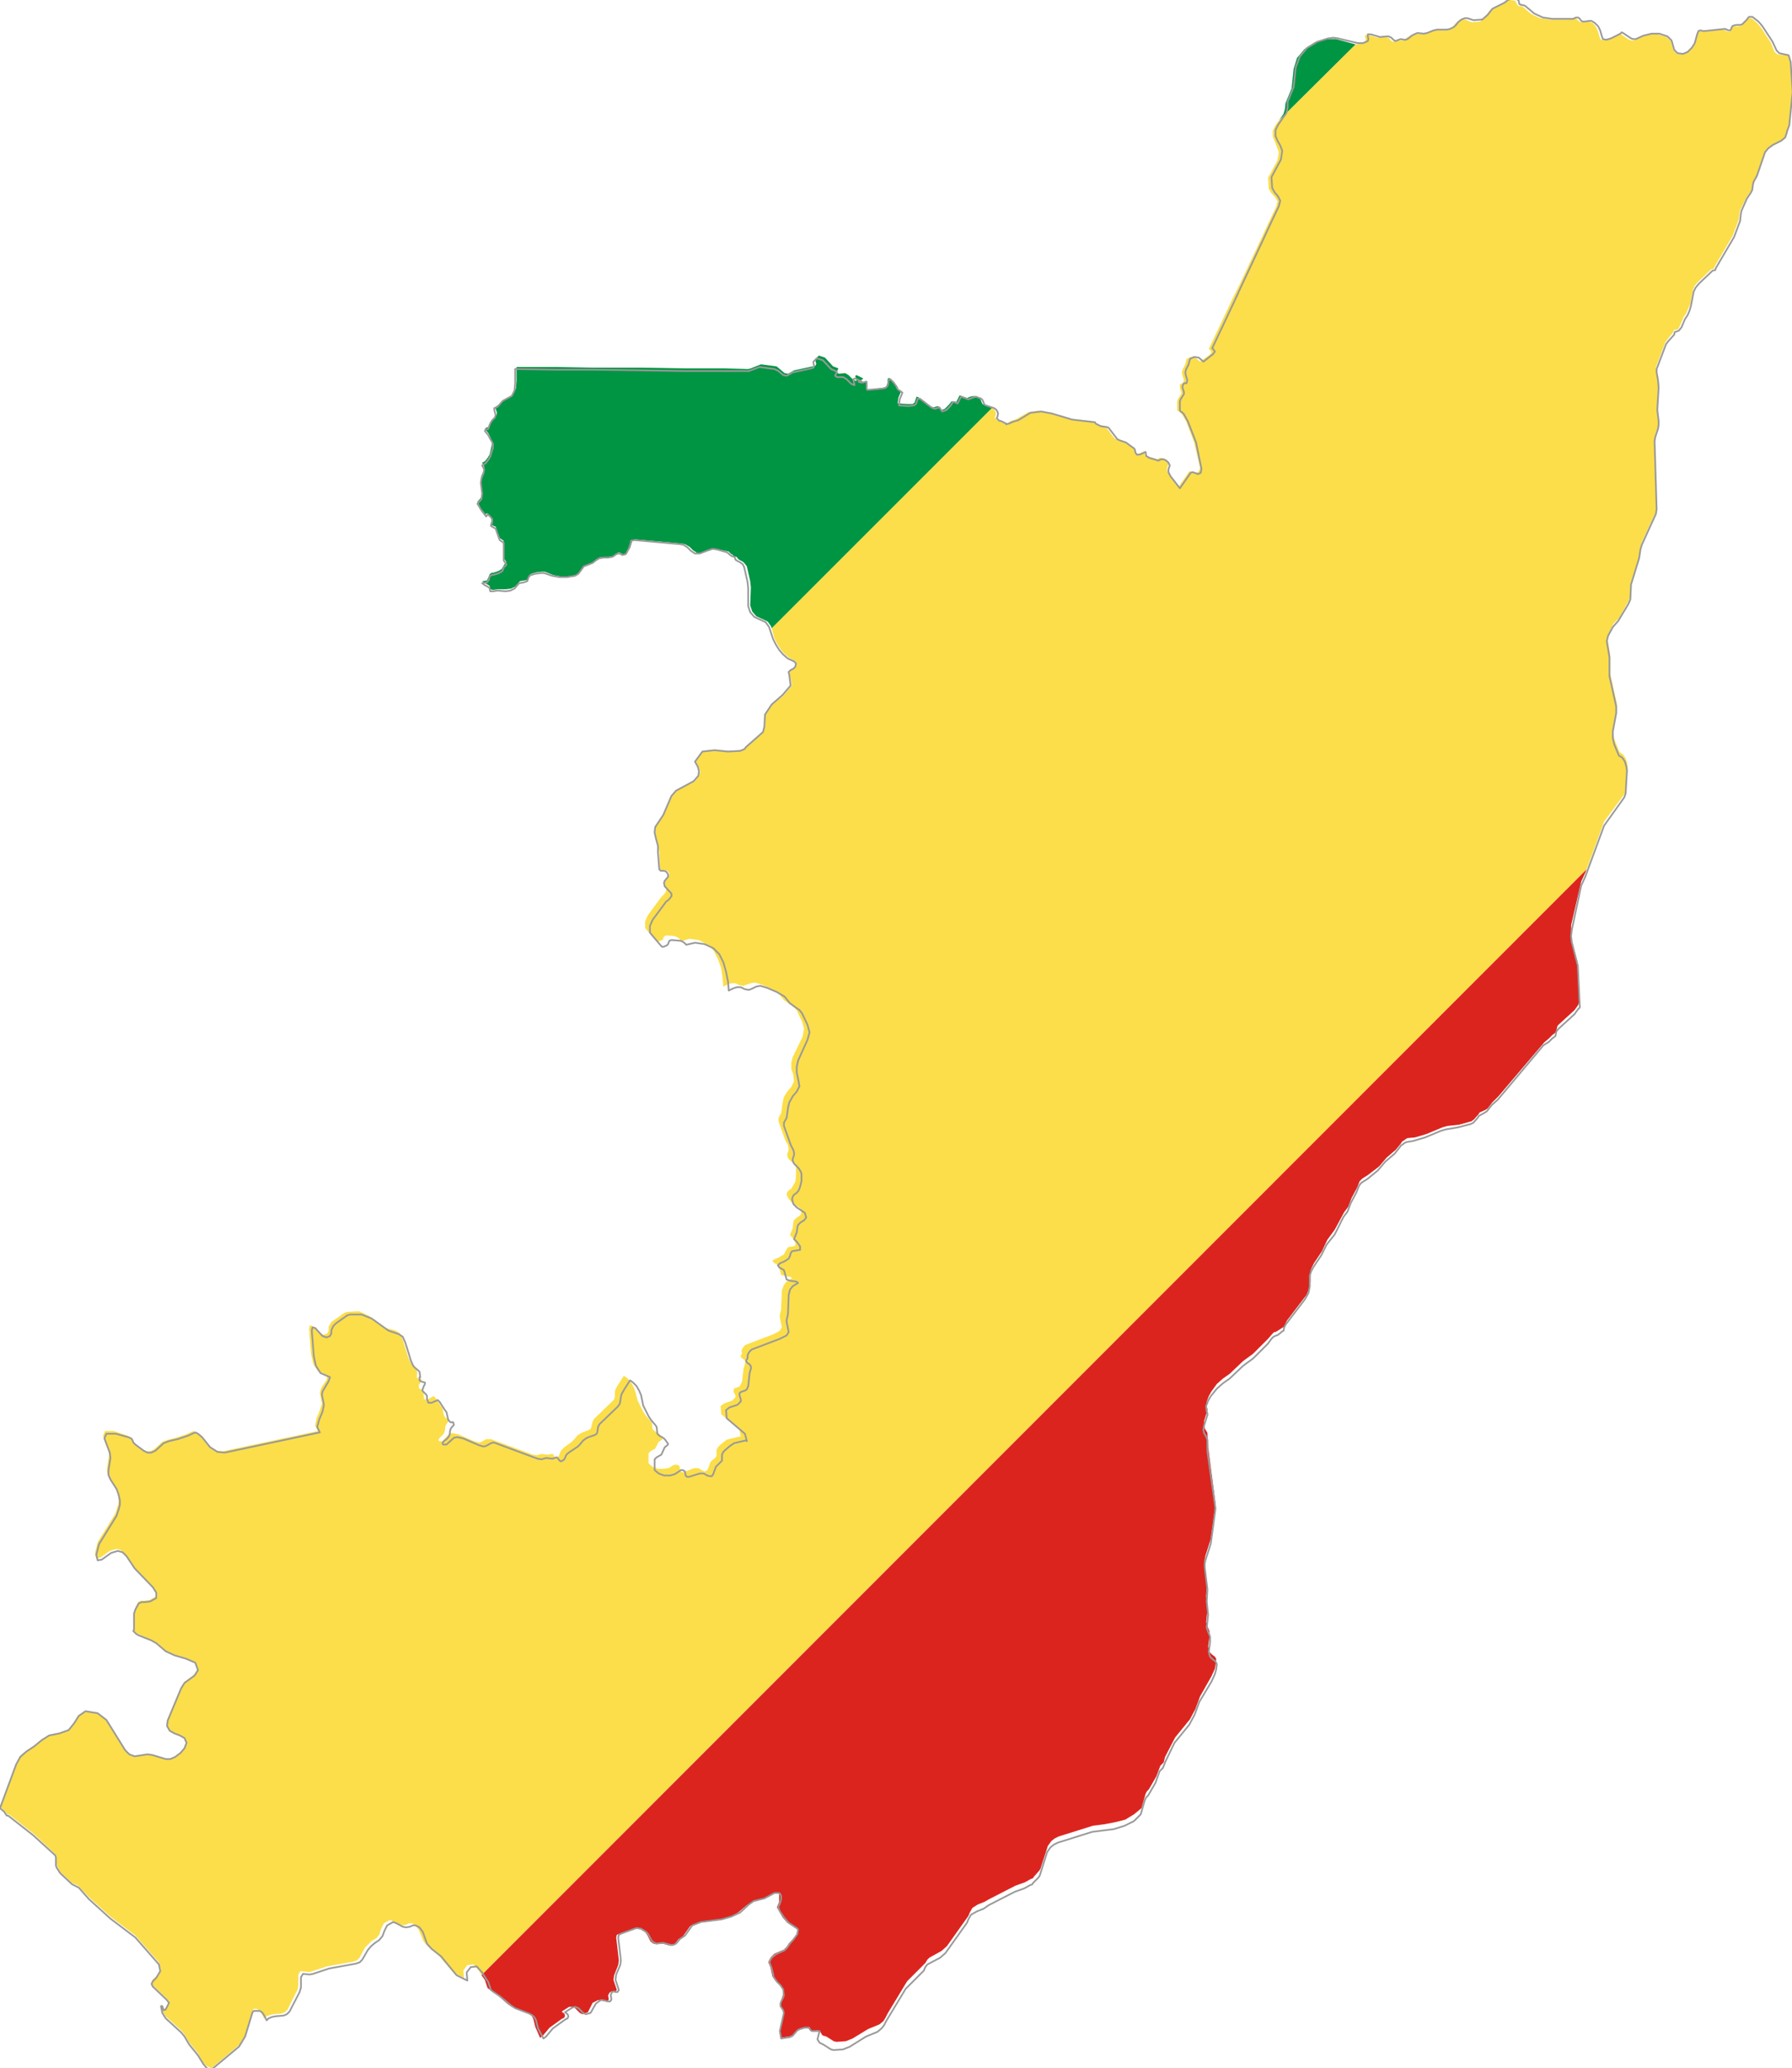 <?xml version="1.0" encoding="utf-8"?>

<svg version="1.2" baseProfile="tiny" xmlns="http://www.w3.org/2000/svg" xmlns:xlink="http://www.w3.org/1999/xlink" x="0px"
	 y="0px" viewBox="287.3 143.4 266.1 307.1" xml:space="preserve">

<g id="Congo">
	<g>
		<polygon fill="#009543" points="488.6,150 485.7,149.2 484.9,149.2 484.1,149.2 482.5,149.7 481,150.7 479.9,152 479.4,153.6
			479.1,156.5 478.2,158.7 478.1,159.6 477.9,160.3 477.2,161.3 488.6,150 		"/>
		<polygon fill="#009543" points="433.4,203.5 433.2,203.4 433.1,203.2 432.9,202.7 432.7,202.5 431.9,202.2 431.4,202.3
			430.9,202.5 429.8,202.1 429.3,203.1 428.8,203 428.6,203 428.2,203.5 427.6,204.1 427.1,204.3 426.6,203.7 425.9,203.9
			425.4,203.7 423.7,202.4 423.4,202.3 423.1,203.2 422.8,203.4 422,203.4 420.6,203.3 420.7,202.5 421.1,201.5 420.4,201
			420.3,200.7 419.9,200 419.3,199.5 419.1,199.7 419.1,200.1 419,200.6 418.8,200.9 418.3,201 416.1,201.3 416,201.1 416,200.3
			416,200 415.8,200 415.5,200.1 415.1,200.2 414.7,200 415,200 415.5,199.6 414.5,199.1 414.3,199.2 414.5,200 414,199.8
			413.3,199.1 412.8,198.8 411.9,198.9 411.5,198.7 411.8,198.1 411,197.8 409.8,196.5 408.9,196.2 408.7,196.4 408.4,196.7
			408.4,197.1 408.5,197.4 408.4,197.7 408,197.8 405.2,198.4 404.5,198.8 404.3,198.9 403.8,198.8 403.1,198.2 402.6,197.8
			400.3,197.5 398.8,198.1 398.4,198.2 394.7,198.1 389.1,198.1 382.8,198 375.5,198 370.1,197.9 364,197.9 364,200 363.9,201.1
			363.5,202 362.3,202.7 362.1,202.8 361.4,203.5 361.2,203.6 360.9,203.8 360.9,204.1 361.1,204.7 361,205.1 360.8,205.3
			360.6,205.5 360.4,205.8 360.1,206.2 359.9,206.8 359.5,206.9 359.3,207.1 359.8,207.7 360.1,208.3 360.2,208.6 360.4,209
			360.3,209.6 360,210.9 359.7,211.4 359.3,211.9 358.9,212.1 359.2,212.7 359.1,213.4 358.8,214 358.7,214.8 358.9,216.4
			358.8,217.2 358.2,217.9 358.7,218.9 359.4,219.8 359.6,219.6 360,219.9 360.3,220.3 360.3,220.8 360.1,221.3 360.9,221.6
			361.5,223.3 362.1,223.7 362,224 362.1,225.6 362,225.9 362.1,226.2 362.2,226.4 362.5,226.9 362.4,227 362.2,227.2 361.8,227.9
			361.3,228.2 360.7,228.4 360.2,228.5 360,228.7 359.8,229.2 359.6,229.6 358.9,229.7 359.3,230 359.7,230.2 360,230.4
			360.1,230.9 360.5,231 361.2,230.9 362.4,230.9 363.2,230.8 363.8,230.5 364.5,229.7 365.1,229.6 365.7,229.5 365.9,228.8
			366.2,228.6 366.9,228.4 367.7,228.3 368.2,228.3 369.5,228.8 370.6,229 371.6,229 372.8,228.8 373.3,228.4 374.1,227.4
			375.4,226.9 375.8,226.5 376.3,226.2 377,226.1 377.4,226.1 377.7,226.1 378.3,226 378.6,225.9 379,225.5 379.2,225.4
			379.4,225.5 379.8,225.7 379.9,225.7 380.3,225.6 380.4,225.5 380.9,224.7 381.2,223.7 381.2,223.6 381.7,223.5 388.4,224.1
			389,224.2 389.7,224.6 390.2,225.1 390.8,225.5 391.5,225.5 392.8,225.1 393.4,224.9 394.1,225 395.5,225.3 395.8,225.6
			396.1,225.8 396.3,226 396.7,226.1 396.9,226.4 397.2,226.6 397.6,226.8 397.9,227.1 398.2,227.5 398.7,229.7 398.8,230.6
			398.7,233.3 399,234.2 399.6,234.9 401.3,235.7 401.8,236.4 401.9,236.7 434.6,204 		"/>
		<polygon fill="#FBDE4A" points="525.5,265.4 528.6,261.2 528.8,260.7 529,257.2 528.9,256.6 528.7,256 528.3,255.4 527.8,255.1
			527.1,253.4 526.9,252.6 526.9,251.6 527.4,248.9 527.4,247.9 526.4,243.4 526.4,240.6 526,238.2 526.2,237.4 526.9,236
			527.7,235.2 529.1,232.7 529.4,232 529.5,229.8 530.8,225.9 530.9,224.6 531.1,223.9 533.2,219.4 533.3,218.6 533,208.5
			533.1,207.9 533.5,206.8 533.6,206.1 533.6,205.6 533.4,204 533.5,200.6 533.5,199.5 533.2,198.4 533.2,197.9 534.6,194.2
			534.9,193.8 535.7,192.8 535.9,192.4 536.5,192.3 536.8,191.7 537.3,190.5 537.7,189.9 538,189.2 538.3,188.5 538.7,186.4
			538.9,185.9 539.4,185.3 541.4,183.4 541.8,183.3 541.9,183 544.6,178.4 545.5,176 545.6,175.1 545.7,174.6 546.6,172.8
			547.2,171.9 547.4,171.6 547.5,170.8 547.7,170.4 548.2,169.6 549.4,166.1 549.9,165.4 550.6,164.9 551.8,164.3 552.4,163.8
			552.6,163.3 552.7,162.8 553,162 553.4,156.9 553.2,152.5 552.9,151.6 551.3,151.5 550.8,151.1 550.3,149.8 548.8,147.5
			548.2,146.8 547.4,146.1 546.9,146.1 546.5,146.6 545.9,147.2 545.5,147.3 544.9,147.3 544.5,147.3 544.4,147.5 544.2,148
			544.1,148.1 543.8,148.1 543.5,147.9 543.2,147.8 540.4,148.1 540,148.1 539.7,148 539.4,148.1 539.2,148.6 539,149.6 538.8,150
			538.4,150.6 537.8,151.2 537.1,151.5 536.3,151.4 535.8,150.9 535.4,149.5 534.8,148.9 533.5,148.5 532.3,148.5 531.1,148.8
			530,149.4 529.6,149.4 529.2,149.3 528,148.5 527.8,148.4 527.6,148.6 526.2,149.2 525.6,149.4 525,149.3 524.8,148.8
			524.6,148.1 524.3,147.4 523.9,146.9 523.3,146.6 523,146.6 522.3,146.7 522,146.7 521.8,146.6 521.4,146.2 521.2,146.1
			520.9,146.1 520.5,146.2 520.3,146.3 517.4,146.3 516,146.1 514.7,145.5 513.4,144.4 513.2,144.3 512.8,144.3 512.6,144.1
			512.4,143.7 512.3,143.5 511.5,143.4 510.9,143.6 510.4,144 508.5,145 507.8,145.9 507.1,146.6 505.8,146.7 504.9,146.3
			504.4,146.3 503.9,146.5 503.4,146.9 503.1,147.3 502.8,147.6 502.2,147.9 501.7,147.9 500.3,147.9 499.8,148 498.8,148.4
			498.4,148.5 497.4,148.4 497.1,148.5 496.5,148.8 496.3,148.9 495.9,149.3 495.6,149.4 495.3,149.4 494.9,149.4 494.6,149.4
			494.1,149.6 493.8,149.4 493.6,149.1 493.2,148.9 492.8,148.8 491.9,149 491.5,148.9 490.9,148.7 490.5,148.6 490,148.6
			490,148.9 490.1,149.3 490,149.6 489.3,149.9 488.6,150 477.2,161.3 476.7,162 476.3,162.8 476.3,163.7 476.6,164.4 476.9,165.2
			477.2,166 477,167.2 475.6,169.8 475.7,171.4 476.1,172.1 476.6,172.6 477,173.3 476.8,174.1 475.8,176.2 474.5,179 473,182.2
			471.4,185.6 470.2,188 468.6,191.4 466.8,195.2 467,195.4 467.2,195.7 466.9,196.1 465.5,197.1 464.8,196.5 464.1,196.4
			463.5,196.7 463.3,197.5 462.9,198.3 462.8,198.7 462.9,199.2 463,199.5 463.1,199.8 463,200.3 462.9,200.3 462.8,200.3
			462.6,200.4 462.5,200.5 462.5,200.7 462.5,200.9 462.5,201 462.5,201 462.6,201.3 462.7,201.6 462.7,201.9 462.2,202.7
			462.1,203 462.1,204.3 462.3,204.5 462.5,204.6 462.8,204.9 463.4,205.9 464.6,209 465.5,212.9 465.3,213.4 465,213.6
			464.2,213.4 463.9,213.4 462.3,215.7 460.9,213.9 460.6,213.3 460.6,213 460.7,212.6 460.8,212.3 460.6,211.9 460.3,211.6
			459.9,211.4 459.5,211.4 459.1,211.6 458.5,211.4 457.8,211.2 457.3,211 457.2,210.4 456.8,210.6 456.4,210.8 455.9,210.8
			455.8,210.5 455.7,210 455.4,209.8 455.1,209.6 454.2,209 453.3,208.7 452.8,208.5 451.5,206.8 451.2,206.6 450.4,206.5
			450,206.3 449.6,206.1 449.4,205.9 446.1,205.6 443.1,204.7 441.5,204.4 440,204.6 438.1,205.7 437.4,205.9 436.8,206.3
			436.3,206.3 436.4,206.2 435.5,205.9 435.4,205.8 435.1,205.5 435,205.4 435.1,205.2 435.2,204.7 435.1,204.5 434.9,204.2
			434.6,204 434.6,204 401.9,236.7 402.3,238.2 402.7,239 403.2,239.8 403.8,240.5 404.5,241.1 405.3,241.5 405.6,241.8
			405.5,242.3 405.2,242.6 404.8,242.9 404.5,243.1 404.6,243.6 404.9,245.2 403.6,246.7 402,248 401,249.5 400.9,251.3
			400.7,252.1 398,254.3 397.9,254.5 397.7,254.7 397.2,254.8 395.5,254.9 393.5,254.7 391.7,254.9 390.6,256.4 391,257.2
			391.3,257.9 391.1,258.6 390.5,259.4 387.8,260.8 387.1,261.6 385.8,264.4 384.6,266.2 384.5,267 384.6,267.9 385,269
			385.2,269.9 385.3,272.4 385.5,272.6 386,272.6 386.4,272.7 386.7,273.1 386.6,273.5 386.1,274.2 386,274.5 386,275 386.2,275.4
			386.2,275.8 385.9,276.2 385.5,276.6 383.5,279.3 383.1,280.2 383.1,281.2 384.7,283.1 384.9,283.2 385.1,283.2 385.6,283
			385.8,282.9 385.8,282.6 386,282.4 386.3,282.3 387.5,282.4 387.9,282.6 388.2,282.8 388.4,283.2 389.7,282.8 391.1,283
			392.4,283.7 393.3,284.6 393.9,285.8 394.4,287.2 394.6,288.6 394.7,289.9 395.3,289.6 395.9,289.4 396.5,289.4 397.1,289.7
			397.7,289.8 398.2,289.6 398.8,289.4 399.4,289.3 400.4,289.6 401.7,290.2 402.9,290.9 403.7,291.9 405.1,292.9 405.6,293.4
			406.4,295.1 406.7,296.1 406.5,297.3 405,300.4 404.8,301.2 404.8,302.1 405.1,303 405.2,304 404.8,304.8 404.2,305.5
			403.7,306.3 403.5,307.2 403.3,308.7 402.9,309.4 402.9,309.9 403.9,312.7 404.3,313.4 404.4,313.9 404.4,314.2 404.2,314.8
			404.2,315.1 404.4,315.5 405.2,316.2 405.5,316.7 405.5,317 405.5,318.1 405.4,318.9 405.2,319.2 405,319.6 404.8,319.9
			404.5,320.1 404.2,320.4 404.1,320.8 404.4,321.4 404.9,322 406.1,322.8 406.3,323.5 406.1,323.9 405.6,324.2 405.2,324.6
			405.1,324.9 405,325.8 404.6,326.8 405,327.2 405.4,327.9 405.4,328.4 404.3,328.6 404.1,328.9 403.9,329.3 403.7,329.7
			403.3,329.9 403,330.1 402.3,330.4 402,330.6 402.2,330.9 402.9,331.3 403.3,332.7 403.9,332.9 404.7,333 404.9,333.2
			404.1,333.7 403.7,334.2 403.4,335 403.3,337.8 403.1,338.7 403.1,339 403.4,340.5 403.1,341 402.2,341.5 398,343.1 397.7,343.4
			397.5,343.7 397.4,344 397.5,344.4 397.3,344.7 397.3,344.9 397.5,345.1 397.8,345.3 398,345.6 397.9,346 397.7,346.7
			397.5,348.5 397.3,349 397.1,349.3 396.5,349.5 396.3,349.6 396.2,350 396.5,350.6 396.5,350.9 396,351.4 394.8,351.8
			394.3,352.2 394.4,353.4 397.1,355.7 397.3,356.8 397.2,356.7 395.5,357.1 395.2,357.2 394.8,357.5 394.2,358 393.9,358.3
			393.7,358.7 393.7,359.6 393.5,359.9 393.1,360.2 392.8,360.5 392.4,361.6 392.2,361.8 391.9,361.9 391.5,361.7 391,361.4
			390.6,361.4 390.4,361.4 388.8,362 388.5,362 388.3,361.7 388.2,361.1 387.9,360.9 387.5,360.9 387.2,361 386.6,361.4
			385.8,361.5 385,361.5 384.2,361.2 383.6,360.7 383.6,360.5 383.6,359.2 383.9,358.9 384.6,358.5 385.1,357.5 385.6,357.2
			385.7,357 385.2,356.3 384.9,356.1 384.5,355.9 384.2,355.6 384.1,354.6 383.8,354.3 383.2,353.6 382.8,353 382,351.4
			381.6,349.9 381.3,349.2 380.9,348.5 380.4,348 380.1,347.8 379.9,347.7 379.8,347.9 379.1,349 378.7,349.7 378.6,350.1
			378.6,350.8 378.5,351.2 378.2,351.5 375.5,354.1 375.3,354.5 375.1,355.3 375,355.6 374.6,355.8 373.8,356.1 373.4,356.3
			373,356.6 372.5,357.2 372.2,357.5 371.1,358.3 370.7,358.7 370.5,359 370.4,359.3 370.3,359.6 369.9,359.8 369.7,359.8
			369.4,359.3 369.2,359.3 368.7,359.4 368.5,359.4 367.7,359.3 367,359.5 366.4,359.4 360.2,357.1 359.9,357.1 359.5,357.1
			358.8,357.5 358.4,357.6 357.7,357.4 355.4,356.4 354.5,356.2 354,356.3 353,357.4 352.5,357.4 352.4,357.2 352.6,356.9
			353,356.5 353.2,356.3 353.3,356 353.4,355.7 353.4,355.4 353.5,355 353.7,354.7 354,354.4 353.9,354 353.8,354 353.5,354
			353.3,353.7 353.2,353.5 353,352.5 352.7,352.1 352,351 351.7,350.7 350.8,351.2 350.3,351.2 350.2,350.6 350.2,350.2 350,349.9
			349.5,349.5 349.5,349.3 349.5,349 349.7,348.8 349.7,348.6 349.9,348.4 349.9,348.2 349.2,348 349.2,347.8 349.2,347.6
			349.2,347.4 349.3,347.4 349.1,346.6 349,346.4 348.4,345.9 348.2,345.6 347.9,344.9 347.1,342.3 346.7,341.4 346.1,341
			344.6,340.6 342.1,338.8 340.6,338.1 338.9,338.2 338.5,338.3 336.8,339.5 336.5,339.7 336.4,339.9 336.1,340.4 336.1,340.7
			336.1,341 335.9,341.4 335.4,341.6 334.8,341.4 333.7,340.3 333.3,340.2 333.2,340.7 333.5,344.5 333.8,345.9 334.5,347
			335.9,347.6 335.8,348.3 335.1,349.3 334.9,349.8 334.8,350.3 335.1,351.8 334.8,352.8 334.3,354 334.1,355.1 334.5,355.9
			320.4,358.9 319.3,358.8 318.2,358 317,356.6 316.4,356.1 316,355.9 314.9,356.4 313.4,356.9 312.2,357.2 311.4,357.5
			310.2,358.6 309.6,358.9 309,358.9 308.3,358.5 307.1,357.6 306.9,357.3 306.7,357 306.5,356.7 306,356.5 304.2,355.9
			302.9,355.9 302.9,355.9 302.6,356.6 303.3,358.6 303.5,359.4 303.2,361.4 303.2,362 303.5,362.7 304.4,364.2 304.7,364.9
			304.9,365.8 304.9,366.6 304.7,367.3 304.4,368.2 301.8,372.4 301.4,374 301.6,374.8 302.2,374.7 303.6,373.7 304.6,373.4
			305.3,373.6 305.9,374.3 307.1,376.1 309.8,378.9 310.4,379.7 310.4,380.5 309.5,381 308.7,381.1 308.2,381.1 307.8,381.3
			307.4,382.1 307.2,382.8 307.1,385.2 307.1,385.4 307.1,385.5 307.5,385.8 307.7,386 309.7,386.9 310.5,387.3 311.9,388.5
			313.2,389.1 314.9,389.6 316.2,390.2 316.6,391.3 316.1,392.1 314.6,393.2 314.1,394.1 312.1,398.8 312,399.6 312.4,400.4
			313.1,400.8 313.9,401.1 314.6,401.4 314.9,402.2 314.6,403 314,403.7 313.2,404.3 312.5,404.6 311.8,404.5 309.8,404
			309.1,403.9 307.2,404.1 306.4,403.9 305.8,403.2 303,398.7 301.7,397.7 299.9,397.5 298.9,398.1 298.3,399.2 297.5,400.2
			296.1,400.7 294.7,401 293.5,401.7 292.5,402.5 291.3,403.3 290.3,404.1 289.8,405.2 287.3,411.7 287.9,412.2 288.4,412.8
			288.6,412.8 292.3,415.7 295.5,418.7 295.7,419 295.7,419.4 295.7,420.2 295.8,420.5 296.2,421.3 296.4,421.5 298,423
			298.9,423.4 300.5,425.1 303.7,428 307.4,430.8 310.9,434.8 311.2,435.8 310.6,436.8 310,437.3 309.8,437.7 310,438.2 312,440.1
			312.4,440.6 311.9,441.6 311.6,441.7 311.4,441.1 311.2,441.1 311.4,442 311.9,442.8 314.2,444.9 314.7,445.5 315.4,446.7
			316.7,448.3 317.5,449.7 318,450.2 318.7,450.5 322.9,447 323.8,445.5 324.9,441.8 325,441.7 325.4,441.7 325.8,441.9
			326.1,442.3 326.5,443.1 326.9,442.8 327.4,442.6 327.9,442.5 329.1,442.4 329.6,442.2 330,441.8 331.5,438.8 331.6,438.1
			331.6,436.6 331.9,436.1 332.9,436.2 333.4,436.2 335.8,435.4 339.7,434.7 340.3,434.5 340.7,434.1 341.5,432.6 342,432.1
			342.5,431.6 343.2,431.2 343.6,430.7 343.9,429.8 344.3,429 345.2,428.5 345.7,428.7 346.6,429.2 347.1,429.3 347.6,429.2
			348,429 348.5,429 349,429.3 349.5,430 350.2,431.7 350.9,432.5 352.3,433.6 354.6,436.3 356.2,437.1 356.1,436 356.7,435.2
			357.6,435.1 358.4,436 358.7,436.5 358.8,436.7 522.9,272.5 		"/>
		<polygon fill="#DC241F" points="358.8,436.7 359.3,437.4 359.7,438.6 360.1,438.9 361,439.5 362.7,441 363.3,441.4 365.5,442.2
			366,442.4 366.3,442.8 366.5,443.2 366.8,444.4 367.5,446 367.9,445.7 368.9,444.5 370.7,443.2 371.1,443 371.2,442.7
			371.1,442.4 370.7,442.1 371.8,441.4 372.3,441.4 372.7,441.6 373.4,442.3 373.8,442.5 374.6,442.2 375.3,440.8 376.1,440.4
			376.4,440.4 377.2,440.6 377.5,440.6 377.7,440.3 377.6,439.7 377.8,439.3 378.1,439.1 378.4,439.2 378.6,439.2 378.9,438.9
			378.4,437.4 378.5,436.7 379.1,435.2 379.2,434.5 378.8,431.1 378.9,430.7 379.4,430.5 381.6,429.7 382.3,429.8 383.1,430.3
			383.4,430.7 383.9,431.7 384.3,432 384.7,432.1 385.7,432 386.7,432.3 387.1,432.3 387.5,432.1 388,431.4 388.6,431 388.7,430.9
			388.8,430.8 389.8,429.4 391.1,428.9 394.2,428.5 395.6,428.1 396.9,427.4 398.2,426.3 399,425.8 400.6,425.4 402.1,424.6
			402.8,424.5 403,424.7 403,425 403,425.3 403,425.8 402.8,426.3 402.7,426.5 402.7,426.7 403,427.2 403.5,428.1 404.2,428.9
			405.4,429.7 405.7,429.9 405.6,430.6 405.1,431.3 404.5,431.9 404.1,432.5 403.7,432.9 402.3,433.5 401.8,434 401.5,434.5
			401.4,434.8 401.7,435.5 402,436.9 402.5,437.6 403.1,438.1 403.5,438.6 403.6,439.5 403.5,439.8 403.3,440.5 403.2,440.8
			403.2,441.2 403.3,441.5 403.5,441.9 403.7,442.2 403.1,445 403.2,446 403.9,445.9 404.5,445.8 405,445.6 405.7,444.8
			406.1,444.6 406.8,444.4 407.5,444.4 407.7,444.8 407.9,445 408.7,444.9 409,445 409.1,445.1 409.4,445.6 409.6,445.7 410,445.8
			411.1,446.5 411.5,446.6 412.9,446.5 413.9,446.1 416.2,444.7 417.9,444 418.5,443.5 418.8,443 419.1,442.4 422,437.6
			424.7,434.9 425,434.4 425.3,434.1 427.1,433.1 427.9,432.4 431.1,427.9 431.3,427.4 431.7,426.7 432.5,426.2 433.5,425.8
			434.2,425.4 438.1,423.4 439.5,422.9 440.4,422.4 440.7,422.3 440.8,422.1 441.6,421.2 441.8,420.9 442.9,417.5 443.4,416.8
			443.9,416.4 444.5,416.1 449.6,414.5 451.2,414.3 452.8,414 454.4,413.6 455.7,412.8 456.8,411.9 457.4,409.8 457.6,409.4
			457.9,409.1 459,407.2 459.6,405.6 460.1,405.1 460.3,404.3 461.8,401.4 464,398.7 464.8,397.2 465.5,395.3 467.2,392.3
			467.7,391.2 467.8,390.6 467.9,389.7 467.7,389.4 467.3,389.1 466.9,388.7 466.7,387.9 466.9,386.4 466.9,385.6 466.6,384.9
			466.4,384.3 466.6,382.4 466.4,380.4 466.5,378.7 466.1,375.4 466.2,374.9 466.3,374.4 467.1,371.9 467.8,366.7 466.7,358.2
			466.6,356.5 466.6,356.2 466.5,356 466.2,355.5 466.1,355 466.1,354.4 466.6,352.8 466.6,352.6 466.5,352.3 466.5,351.5
			466.8,350.7 467.2,350 468,348.9 468.9,348.1 469.9,347.4 471.9,345.5 473.4,344.4 475.6,342.2 476.2,341.5 476.5,341.2
			476.7,341.2 477.2,340.9 477.8,340.5 478.1,340.4 478.2,339.9 478.4,339.5 481.3,335.7 481.7,334.8 481.9,333.7 481.9,332.5
			481.9,332.1 482.1,331.6 482.4,331 483.6,329.2 484.4,327.5 485.5,326 486.9,323.4 487.5,322.6 488,321.3 488.8,319.8
			489.2,318.8 489.4,318.6 489.6,318.4 490.4,317.9 492.1,316.6 493.2,315.3 494.6,314.1 495.4,313.1 495.5,312.9 495.7,312.8
			496.1,312.5 496.3,312.4 497.4,312.3 499.1,311.8 501.5,310.8 502.2,310.6 504,310.4 505.8,309.9 506.2,309.6 506.9,308.8
			507,308.6 507.9,308.2 508.2,308 508.9,307.1 509.8,306.2 516.6,298.2 517.3,297.6 517.8,297.1 518.2,296.8 518.3,296.7
			518.4,296.5 518.5,296 518.6,295.7 518.8,295.5 521.1,293.4 521.6,292.7 521.8,292.3 521.5,286.1 520.6,282.6 520.6,281.7
			520.6,280.8 522.1,274.3 522.7,273 522.9,272.5 		"/>
	</g>
	<path vector-effect="none" fill="none" stroke="#999999" stroke-width="0.25" stroke-linecap="round" stroke-linejoin="round" d="
		M552.9,151.6l0.3,1l0.3,4.4L553,162l-0.3,0.8l-0.1,0.4l-0.2,0.6l-0.6,0.5l-1.2,0.6l-0.7,0.5l-0.5,0.6l-1.2,3.5l-0.5,0.9l-0.1,0.4
		l-0.1,0.8l-0.2,0.4l-0.6,0.9l-0.8,1.8l-0.1,0.5l-0.1,1l-0.9,2.4l-2.7,4.6l-0.1,0.3l-0.4,0.1l-2,1.9l-0.5,0.6l-0.3,0.6l-0.4,2.1
		l-0.2,0.7l-0.3,0.7l-0.4,0.6l-0.5,1.2l-0.4,0.5l-0.6,0.2l-0.1,0.4l-0.9,1l-0.3,0.4l-1.4,3.7v0.5l0.2,1.1l0.1,1.1l-0.2,3.4l0.2,1.6
		l0,0.6l-0.1,0.6l-0.4,1.2l-0.1,0.6l0.3,10.1l-0.1,0.7l-2.1,4.6l-0.2,0.7l-0.2,1.3l-1.2,3.9l-0.1,2.2l-0.3,0.7l-1.5,2.5l-0.8,0.9
		l-0.7,1.3l-0.2,0.8l0.4,2.4v2.8l1,4.5v1l-0.5,2.7l0,1l0.2,0.9l0.7,1.7l0.5,0.3l0.4,0.6l0.2,0.7l0.1,0.6l-0.2,3.4l-0.2,0.6l-3,4.2
		l-2.8,7.6l-0.6,1.3l-1.4,6.6l-0.1,0.9l0.1,0.9l0.9,3.5l0.3,6.2l-0.3,0.3l-0.5,0.7l-2.3,2.1l-0.2,0.2l-0.2,0.3l-0.1,0.5l0,0.1
		l-0.1,0.1l-0.4,0.3l-0.5,0.5l-0.8,0.5l-6.8,8.1l-0.9,0.8l-0.7,0.9l-0.3,0.2l-0.9,0.5l-0.1,0.2l-0.7,0.8l-0.4,0.2l-1.9,0.5l-1.8,0.3
		l-0.7,0.2l-2.4,1l-1.7,0.5l-1.1,0.2l-0.2,0.1l-0.4,0.3l-0.2,0.1l-0.1,0.2l-0.8,1l-1.4,1.2l-1.1,1.3l-1.6,1.3l-0.8,0.5l-0.2,0.2
		l-0.2,0.3l-0.4,1l-0.8,1.5l-0.5,1.3l-0.6,0.8l-1.3,2.6l-1.2,1.5l-0.8,1.6l-1.2,1.8l-0.3,0.6l-0.2,0.6l0,0.4l0,1.2l-0.2,1l-0.5,0.9
		l-2.9,3.8l-0.2,0.4l-0.1,0.5l-0.2,0.1l-0.6,0.5l-0.5,0.2l-0.2,0.1l-0.3,0.3l-0.5,0.7l-2.2,2.2l-1.5,1.1l-2,1.9l-1,0.7l-0.9,0.8
		l-0.9,1.1l-0.4,0.7l-0.3,0.8l0.1,0.8l0.1,0.3l0,0.2l-0.5,1.6l-0.1,0.6l0.1,0.5l0.3,0.5l0.1,0.2l0.1,0.3l0,1.7l1.2,8.5l-0.7,5.2
		l-0.8,2.5l-0.1,0.5l0,0.5l0.4,3.3l-0.1,1.8l0.2,2l-0.2,1.9l0.2,0.6l0.3,0.7v0.8l-0.2,1.5l0.2,0.7l0.4,0.4l0.4,0.3l0.2,0.4l-0.1,0.8
		l-0.2,0.7l-0.5,1.1l-1.8,3l-0.7,1.9l-0.8,1.5l-2.2,2.7l-1.4,2.9l-0.3,0.8l-0.5,0.5l-0.6,1.7l-1.1,1.9l-0.3,0.3l-0.2,0.4l-0.6,2.1
		l-1,1l-1.4,0.7l-1.6,0.5l-1.6,0.2l-1.6,0.2l-5.1,1.6l-0.6,0.3l-0.5,0.4l-0.5,0.7l-1.1,3.5l-0.2,0.3l-0.8,0.8l-0.1,0.2l-0.3,0.1
		l-0.9,0.5l-1.4,0.5l-3.9,2l-0.7,0.5l-1,0.4l-0.9,0.5l-0.4,0.7l-0.2,0.5l-3.2,4.5l-0.8,0.7l-1.9,1l-0.3,0.4l-0.2,0.5l-2.7,2.7
		l-2.9,4.8l-0.3,0.6l-0.4,0.5l-0.6,0.5l-1.7,0.7l-2.4,1.5l-1,0.4l-1.4,0.1l-0.4-0.1l-1.1-0.7l-0.4-0.2l-0.2-0.1l-0.3-0.5L409,445
		l-0.3,0l-0.8,0l-0.2-0.1l-0.3-0.4l-0.6,0l-0.7,0.2l-0.4,0.2l-0.7,0.8l-0.4,0.2l-0.7,0.1l-0.6,0.1l-0.2-1.1l0.6-2.7l-0.1-0.4
		l-0.2-0.3l-0.2-0.3l0-0.4l0.1-0.3l0.3-0.6l0.1-0.3l-0.1-0.9l-0.4-0.6l-0.5-0.5l-0.5-0.7l-0.3-1.3l-0.3-0.8l0-0.3l0.3-0.5l0.6-0.5
		l1.3-0.6l0.4-0.4l0.4-0.6l0.6-0.7l0.5-0.7l0.1-0.7l-0.2-0.2l-1.2-0.8l-0.7-0.8l-0.6-0.9l-0.2-0.5l0-0.2l0.1-0.2l0.2-0.5l0.1-0.5
		V425l-0.1-0.3l-0.2-0.2l-0.7,0l-1.5,0.8l-1.6,0.4l-0.7,0.5l-1.3,1.2l-1.3,0.6l-1.4,0.4l-3.1,0.4l-1.3,0.5l-1,1.4l-0.1,0.1l-0.1,0.1
		l-0.6,0.4l-0.6,0.7l-0.4,0.2l-0.4,0l-1.1-0.3l-1,0.1l-0.3-0.1l-0.4-0.3l-0.5-0.9l-0.3-0.4l-0.8-0.5l-0.7-0.1l-2.2,0.8l-0.4,0.2
		l-0.1,0.4l0.4,3.4l-0.1,0.7l-0.6,1.4l-0.1,0.8l0.5,1.5l-0.2,0.3l-0.3,0l-0.3-0.1l-0.3,0.2l-0.1,0.4l0.1,0.6l-0.2,0.3l-0.3,0
		l-0.8-0.2l-0.3,0l-0.7,0.5l-0.8,1.4l-0.7,0.2l-0.4-0.2l-0.7-0.7l-0.5-0.2l-0.4,0.1l-1.1,0.7l0.4,0.3l0.1,0.3l-0.1,0.3l-0.4,0.2
		l-1.8,1.3l-1,1.2l-0.4,0.3l-0.8-1.5l-0.3-1.2l-0.2-0.4l-0.3-0.3l-0.5-0.3l-2.1-0.8l-0.6-0.4l-1.7-1.4l-0.9-0.6l-0.4-0.3l-0.4-1.2
		l-0.6-0.9l-0.3-0.5l-0.8-0.9l-0.9,0.1l-0.6,0.8l0.1,1.2l-1.6-0.8l-2.3-2.8l-1.4-1.1l-0.7-0.8l-0.6-1.7l-0.5-0.7l-0.6-0.3l-0.4,0
		l-0.4,0.2l-0.6,0.1l-0.5-0.1l-0.9-0.5l-0.5-0.2l-0.9,0.5l-0.4,0.8l-0.3,0.8l-0.5,0.6l-0.6,0.4l-0.6,0.5l-0.5,0.6l-0.8,1.4l-0.4,0.4
		l-0.6,0.2l-3.9,0.7l-2.4,0.8l-0.5,0.1l-1-0.1l-0.3,0.5l0,1.5l-0.2,0.7l-1.5,2.9l-0.4,0.4l-0.5,0.2l-1.2,0.1l-0.5,0.1l-0.5,0.2
		l-0.3,0.3l-0.4-0.8l-0.3-0.4l-0.3-0.2H325l-0.2,0.2l-1.1,3.6l-0.9,1.5l-4.2,3.5l-0.6-0.3l-0.5-0.6l-0.8-1.3l-1.3-1.6l-0.7-1.2
		l-0.5-0.6l-2.3-2.1l-0.5-0.8l-0.2-1h0.2l0.2,0.6l0.3-0.1l0.5-1l-0.4-0.5l-2-1.9l-0.2-0.4l0.2-0.4l0.5-0.5l0.6-1l-0.2-1l-3.5-4
		l-3.7-2.8l-3.2-2.9l-1.5-1.7l-1-0.5l-1.6-1.5l-0.2-0.2l-0.5-0.8l-0.1-0.3l0-0.8l0-0.4l-0.1-0.3l-3.3-3l-3.7-2.9h-0.2l-0.4-0.6
		l-0.6-0.5l2.4-6.5l0.6-1.1l0.9-0.8l1.2-0.8l1.1-0.9l1.1-0.7l1.5-0.3l1.4-0.5l0.8-1l0.7-1.1l1-0.7l1.8,0.3l1.3,1l2.8,4.5l0.6,0.6
		l0.8,0.3l1.9-0.3l0.7,0.1l2,0.6l0.7,0l0.7-0.3l0.8-0.6l0.6-0.7l0.3-0.8l-0.3-0.7l-0.7-0.4l-0.8-0.3l-0.7-0.4l-0.4-0.7l0.1-0.8
		l2-4.8l0.5-0.8l1.5-1.1l0.5-0.8l-0.4-1.1l-1.4-0.6l-1.7-0.5l-1.3-0.6l-1.4-1.2l-0.7-0.4l-2-0.8l-0.3-0.2l-0.3-0.3l-0.1-0.1l0.1-0.2
		l0-2.4l0.2-0.6l0.5-0.9l0.4-0.2l0.5,0l0.8-0.1l0.9-0.5v-0.8l-0.5-0.8l-2.7-2.8l-1.2-1.8l-0.6-0.6l-0.7-0.2l-1,0.3l-1.4,1l-0.6,0.1
		l-0.2-0.8l0.4-1.6l2.6-4.2l0.3-0.9l0.2-0.7v-0.7l-0.2-0.9l-0.3-0.8l-0.9-1.4l-0.3-0.7l0-0.6l0.3-1.9l-0.1-0.8l-0.8-2.1l0.3-0.7
		l0.1,0l1.3,0l1.8,0.5l0.5,0.2l0.2,0.3l0.1,0.3l0.3,0.3l1.2,0.9l0.6,0.3l0.6,0l0.6-0.3l1.2-1.1l0.8-0.3l1.3-0.3l1.5-0.5l1.1-0.5
		l0.4,0.2l0.6,0.5l1.2,1.5l1.1,0.7l1.1,0.1l14.1-3l-0.4-0.8l0.3-1.1l0.5-1.2l0.2-1l-0.3-1.5l0.1-0.5l0.3-0.5l0.6-1l0.2-0.6l-1.4-0.6
		l-0.7-1.1l-0.3-1.4l-0.3-3.8l0.1-0.5l0.4,0.1l1.1,1.2l0.6,0.2l0.5-0.2l0.2-0.4l0-0.4l0.1-0.3l0.2-0.4l0.2-0.2l0.2-0.2l1.7-1.2
		l0.4-0.1l1.7,0l1.5,0.6l2.5,1.8l1.5,0.5l0.6,0.4l0.4,0.9l0.8,2.6l0.3,0.7l0.2,0.3l0.6,0.5l0.2,0.2l0.1,0.8l-0.1,0v0.2l0,0.2
		l0.1,0.2l0.7,0.2l0,0.2l-0.1,0.2l-0.1,0.2l-0.1,0.3l-0.1,0.2l0.1,0.2l0.5,0.5l0.1,0.2l0,0.4l0.2,0.6l0.5,0l0.9-0.4l0.3,0.3l0.7,1.1
		l0.3,0.4l0.2,0.9l0.1,0.3l0.3,0.3l0.2,0l0.2,0l0.1,0.4l-0.3,0.3l-0.2,0.3l-0.1,0.4l0,0.3l-0.1,0.3l-0.2,0.3l-0.2,0.2l-0.4,0.3
		l-0.2,0.3l0.1,0.2l0.5,0l1.1-1l0.5-0.1l0.9,0.2l2.3,1l0.7,0.2l0.4-0.1l0.7-0.4l0.4-0.1l0.3,0.1l6.2,2.3l0.6,0.1l0.7-0.2l0.8,0.1
		h0.2l0.5-0.2l0.2,0.1l0.3,0.4l0.2,0.1l0.4-0.2l0.2-0.3l0.1-0.3l0.2-0.3l0.4-0.3l1.2-0.8l0.3-0.3l0.5-0.6l0.4-0.3l0.4-0.2l0.9-0.3
		l0.3-0.2l0.1-0.3l0.1-0.7l0.2-0.4l2.7-2.6l0.3-0.4l0.1-0.4l0.1-0.7l0.1-0.4l0.4-0.7l0.7-1.1l0.1-0.2l0.1,0l0.4,0.3l0.5,0.5l0.4,0.7
		l0.3,0.7l0.3,1.5l0.8,1.6l0.4,0.6l0.6,0.7l0.2,0.3l0.1,1l0.3,0.3l0.4,0.2l0.4,0.3l0.5,0.7l-0.1,0.2l-0.4,0.3l-0.5,1.1l-0.7,0.4
		l-0.3,0.3l0,1.4l0,0.2l0.6,0.5l0.8,0.3l0.9,0l0.7-0.2l0.6-0.4l0.3-0.2h0.3l0.3,0.2l0.1,0.6l0.2,0.2l0.3,0l1.6-0.5l0.2,0l0.4,0
		l0.5,0.3l0.4,0.1l0.3,0l0.2-0.3l0.4-1.1l0.3-0.3l0.3-0.3l0.3-0.3l0-0.9l0.2-0.4l0.3-0.3l0.7-0.6l0.3-0.2l0.3-0.2l1.7-0.4l0.2,0.1
		l-0.3-1.1l-2.7-2.3l-0.1-1.2l0.5-0.4l1.2-0.4l0.5-0.5v-0.3l-0.2-0.6l0-0.3l0.2-0.2l0.6-0.2l0.3-0.2l0.2-0.5l0.2-1.9l0.2-0.7l0-0.3
		l-0.2-0.3l-0.3-0.2l-0.2-0.2l0-0.2l0.2-0.3l0-0.4l0.1-0.3l0.2-0.3l0.3-0.3l4.2-1.6l1-0.5l0.3-0.5l-0.3-1.5l0-0.3l0.2-0.9l0.1-2.8
		l0.2-0.8l0.4-0.5l0.8-0.5l-0.3-0.2l-0.8-0.1l-0.6-0.2l-0.4-1.4l-0.7-0.4l-0.2-0.3l0.3-0.3l0.7-0.3l0.3-0.2l0.3-0.2l0.2-0.4l0.1-0.4
		l0.2-0.3l1.2-0.2l0-0.5l-0.4-0.6l-0.5-0.5l0.4-1l0.1-0.8l0.1-0.3l0.4-0.4l0.5-0.3l0.3-0.4l-0.2-0.7l-1.2-0.8l-0.5-0.5l-0.2-0.7
		l0.1-0.4l0.2-0.3l0.3-0.2l0.3-0.3l0.2-0.4l0.1-0.3l0.2-0.8l0-1.1l-0.1-0.3l-0.3-0.5l-0.7-0.7l-0.2-0.4v-0.3l0.2-0.6l0-0.3l-0.1-0.4
		l-0.4-0.8l-1-2.8l0-0.5l0.4-0.7l0.2-1.5l0.2-0.8l0.5-0.9l0.6-0.7l0.4-0.8l-0.2-1.1l-0.2-0.9v-0.9l0.2-0.9l1.4-3.1l0.3-1.1l-0.3-1.1
		l-0.8-1.7l-0.4-0.5l-1.4-1l-0.8-1l-1.2-0.7l-1.4-0.6l-1-0.3l-0.6,0.1l-0.6,0.3l-0.5,0.2l-0.6-0.1l-0.6-0.3l-0.6,0l-0.6,0.2
		l-0.6,0.3l-0.1-1.3l-0.3-1.5l-0.4-1.4l-0.6-1.2l-0.9-0.9l-1.3-0.6l-1.4-0.2l-1.3,0.3l-0.3-0.3l-0.3-0.2l-0.3-0.1l-1.3-0.1l-0.3,0.1
		l-0.1,0.2l-0.1,0.3l-0.2,0.2l-0.5,0.2l-0.2,0l-0.2-0.2l-1.6-1.9l0-1l0.4-0.9l2-2.7l0.4-0.3l0.4-0.5l0-0.4L386,275l-0.1-0.5l0.1-0.3
		l0.5-0.6l0-0.4l-0.3-0.4l-0.4-0.1l-0.4,0l-0.2-0.2l-0.2-2.5L385,269l-0.3-1.1l-0.2-0.9l0.1-0.8l1.2-1.8l1.2-2.8l0.7-0.8l2.6-1.4
		l0.7-0.8l0.1-0.7l-0.2-0.7l-0.4-0.7l1.1-1.5l1.8-0.2l2,0.2l1.8-0.1l0.5-0.2l0.2-0.1l0.1-0.2l2.6-2.3l0.2-0.8l0.1-1.8l1-1.5l1.6-1.4
		l1.2-1.4l-0.2-1.6l-0.1-0.4l0.3-0.3l0.4-0.2l0.3-0.3l0.1-0.5l-0.3-0.3l-0.9-0.4l-0.7-0.6l-0.6-0.7l-0.5-0.8l-0.4-0.8l-0.6-1.8
		l-0.5-0.7l-1.7-0.8l-0.6-0.7l-0.3-0.9l0-2.7l-0.1-0.9l-0.5-2.2l-0.2-0.4l-0.4-0.3l-0.4-0.2l-0.3-0.2l-0.1-0.4l-0.4-0.1l-0.3-0.2
		l-0.2-0.2l-0.3-0.2l-1.4-0.4l-0.7-0.1l-0.6,0.2l-1.3,0.5l-0.7,0l-0.6-0.4l-0.5-0.5l-0.6-0.4l-0.6-0.1l-6.7-0.6l-0.5,0.1l0,0.2
		l-0.3,0.9l-0.4,0.8l-0.1,0.1l-0.4,0.1l-0.1,0l-0.4-0.2l-0.2,0l-0.3,0.1l-0.4,0.3l-0.2,0.1l-0.6,0.1l-0.3,0l-0.3,0l-0.7,0.1
		l-0.5,0.3l-0.5,0.4l-1.3,0.5l-0.8,1.1l-0.5,0.3l-1.2,0.2l-1.1,0l-1.1-0.2l-1.2-0.4l-0.5,0l-0.8,0.1l-0.7,0.2l-0.3,0.3l-0.2,0.6
		l-0.6,0.2l-0.6,0.1l-0.7,0.8l-0.6,0.3l-0.7,0.1l-1.2-0.1l-0.7,0.1l-0.4,0l-0.1-0.5l-0.3-0.2l-0.4-0.2l-0.4-0.3l0.7-0.1l0.3-0.4
		l0.1-0.5l0.3-0.2l0.5-0.1l0.6-0.2l0.5-0.3l0.3-0.7l0.2-0.1l0.1-0.2l-0.3-0.4l-0.1-0.2l0-0.3l0-0.3l0-1.7l0-0.3l-0.6-0.4l-0.6-1.7
		l-0.7-0.4l0.2-0.5l0-0.5l-0.3-0.4l-0.4-0.3l-0.2,0.3l-0.7-0.9l-0.6-1l0.6-0.7l0.1-0.8l-0.2-1.6l0.1-0.7l0.3-0.7l0.1-0.6l-0.3-0.6
		l0.5-0.3l0.4-0.5l0.3-0.5l0.4-1.3l0-0.6l-0.2-0.4l-0.2-0.3l-0.3-0.6l-0.5-0.6l0.1-0.2l0.4-0.1l0.2-0.6l0.2-0.4l0.2-0.3l0.2-0.2
		l0.2-0.2l0.1-0.4l-0.2-0.7l0-0.3l0.3-0.1l0.2-0.1l0.6-0.7l0.2-0.2l1.3-0.7l0.4-0.8l0.1-1.1l0-2.1l6.1,0.1l5.5,0l7.2,0.1l6.3,0.1
		l5.6,0l3.7,0l0.3,0l1.6-0.6l2.2,0.3l0.6,0.3l0.7,0.6l0.5,0.1l0.2-0.1l0.7-0.4l2.8-0.6l0.3-0.1l0.1-0.3l-0.1-0.3v-0.3l0.3-0.3
		l0.2-0.2l0.9,0.3l1.2,1.3l0.9,0.4l-0.3,0.6l0.3,0.2l0.9,0l0.5,0.3l0.7,0.7l0.5,0.2l-0.2-0.9l0.3-0.1l1,0.5L415,200l-0.2,0.1
		l0.3,0.1l0.4,0l0.3-0.1h0.2l0,0.2l0,0.8l0.1,0.2l2.2-0.2l0.5-0.1l0.3-0.3l0.1-0.4v-0.4l0.3-0.2l0.5,0.5l0.5,0.7l0.1,0.3l0.7,0.5
		l-0.4,1l-0.1,0.9l1.4,0.1l0.8-0.1l0.3-0.2l0.3-0.8l0.3,0l1.7,1.3l0.5,0.2l0.7-0.2l0.4,0.6l0.6-0.2l0.6-0.6l0.4-0.6h0.2l0.5,0.2
		l0.5-1l1.1,0.4l0.5-0.2l0.6-0.2l0.8,0.3l0.2,0.2l0.2,0.5l0.1,0.2l0.2,0.1l1.2,0.4l0.3,0.2l0.2,0.3l0.1,0.3l-0.1,0.5l-0.1,0.2
		l0.1,0.1l0.3,0.3l0.2,0l0.8,0.4l0,0.1l0.4-0.1l0.7-0.3l0.7-0.2l1.8-1.1l1.6-0.2l1.6,0.3l3,0.9l3.4,0.4l0.1,0.2l0.4,0.2l0.4,0.2
		l0.8,0.1l0.3,0.1l1.3,1.7l0.4,0.2l0.9,0.3l0.8,0.6l0.3,0.2l0.2,0.2l0.1,0.5l0.2,0.3l0.4,0l0.5-0.2l0.4-0.2l0.1,0.6l0.5,0.3l0.7,0.2
		l0.6,0.2l0.4-0.2l0.4,0l0.4,0.2l0.3,0.3l0.2,0.4l-0.1,0.3l-0.1,0.3v0.4l0.3,0.6l1.4,1.8l1.6-2.3l0.3-0.1l0.8,0.3l0.4-0.2l0.1-0.6
		l-0.8-3.9l-1.2-3.1l-0.6-1.1l-0.3-0.3l-0.2-0.1l-0.1-0.2l0-1.3l0.1-0.3l0.5-0.8l0-0.3l-0.1-0.3l-0.1-0.3l0,0l0-0.1v-0.2l0.1-0.2
		l0.1-0.2l0.2,0l0.1,0l0.1,0l0.1-0.5l-0.1-0.3l-0.1-0.3l-0.1-0.5l0.1-0.4l0.4-0.8l0.2-0.8l0.6-0.3l0.7,0.1l0.7,0.6l1.4-1.1l0.3-0.4
		l-0.2-0.3l-0.2-0.2l1.8-3.8l1.6-3.4l1.1-2.4l1.6-3.4l1.5-3.2l1.3-2.8l1-2.1l0.2-0.8l-0.3-0.6l-0.5-0.6l-0.4-0.7l-0.1-1.6l1.4-2.6
		l0.2-1.3l-0.3-0.8l-0.4-0.7l-0.3-0.7l0-0.9l0.4-0.8l1.2-1.7l0.2-0.8l0-0.9l0.9-2.2l0.3-2.9l0.6-1.6l1.1-1.3l1.5-0.9l1.6-0.5
		l0.8-0.1l0.7,0.1l2.9,0.7l0.8,0l0.7-0.3l0.1-0.3l-0.1-0.4l0-0.3l0.5,0l0.3,0.1l0.7,0.2l0.3,0.1l1-0.1l0.3,0l0.4,0.2l0.3,0.3
		l0.3,0.2l0.5-0.2l0.3-0.1l0.5,0.1l0.2,0l0.3-0.1l0.4-0.3l0.2-0.2l0.6-0.3l0.3-0.1l0.9,0.1l0.5-0.1l1-0.4l0.5-0.1l1.4,0l0.5-0.1
		l0.6-0.3l0.3-0.3l0.3-0.4l0.5-0.4l0.5-0.2l0.4,0l0.9,0.3l1.3-0.1l0.8-0.7l0.7-0.9l1.8-0.9l0.5-0.4l0.6-0.2l0.8,0.1l0.2,0.2l0.1,0.5
		l0.2,0.1l0.5,0.1l0.2,0.1l1.3,1.1l1.3,0.6l1.4,0.2l2.9,0l0.2,0l0.4-0.2l0.3,0l0.2,0.1l0.3,0.4l0.2,0.1l0.3,0l0.7-0.1l0.3,0l0.5,0.3
		l0.5,0.5l0.3,0.6l0.2,0.7l0.2,0.6l0.5,0.1l0.7-0.2l1.4-0.7l0.2-0.2l0.2,0.1l1.2,0.8l0.3,0.1l0.4,0l1.1-0.5l1.2-0.3l1.2,0l1.2,0.4
		l0.6,0.6l0.4,1.4l0.5,0.5l0.8,0.1l0.7-0.3l0.6-0.6l0.4-0.6l0.1-0.3l0.3-1.1l0.2-0.5l0.3-0.1l0.3,0.1l0.4,0l2.8-0.3l0.2,0l0.4,0.2
		l0.3,0l0.1-0.1l0.2-0.5l0.2-0.1l0.4-0.1l0.6,0l0.3-0.1l0.6-0.6l0.4-0.5l0.5,0l0.9,0.7l0.6,0.7l1.5,2.3l0.6,1.3l0.4,0.4L552.9,151.6
		"/>
</g>

</svg>
